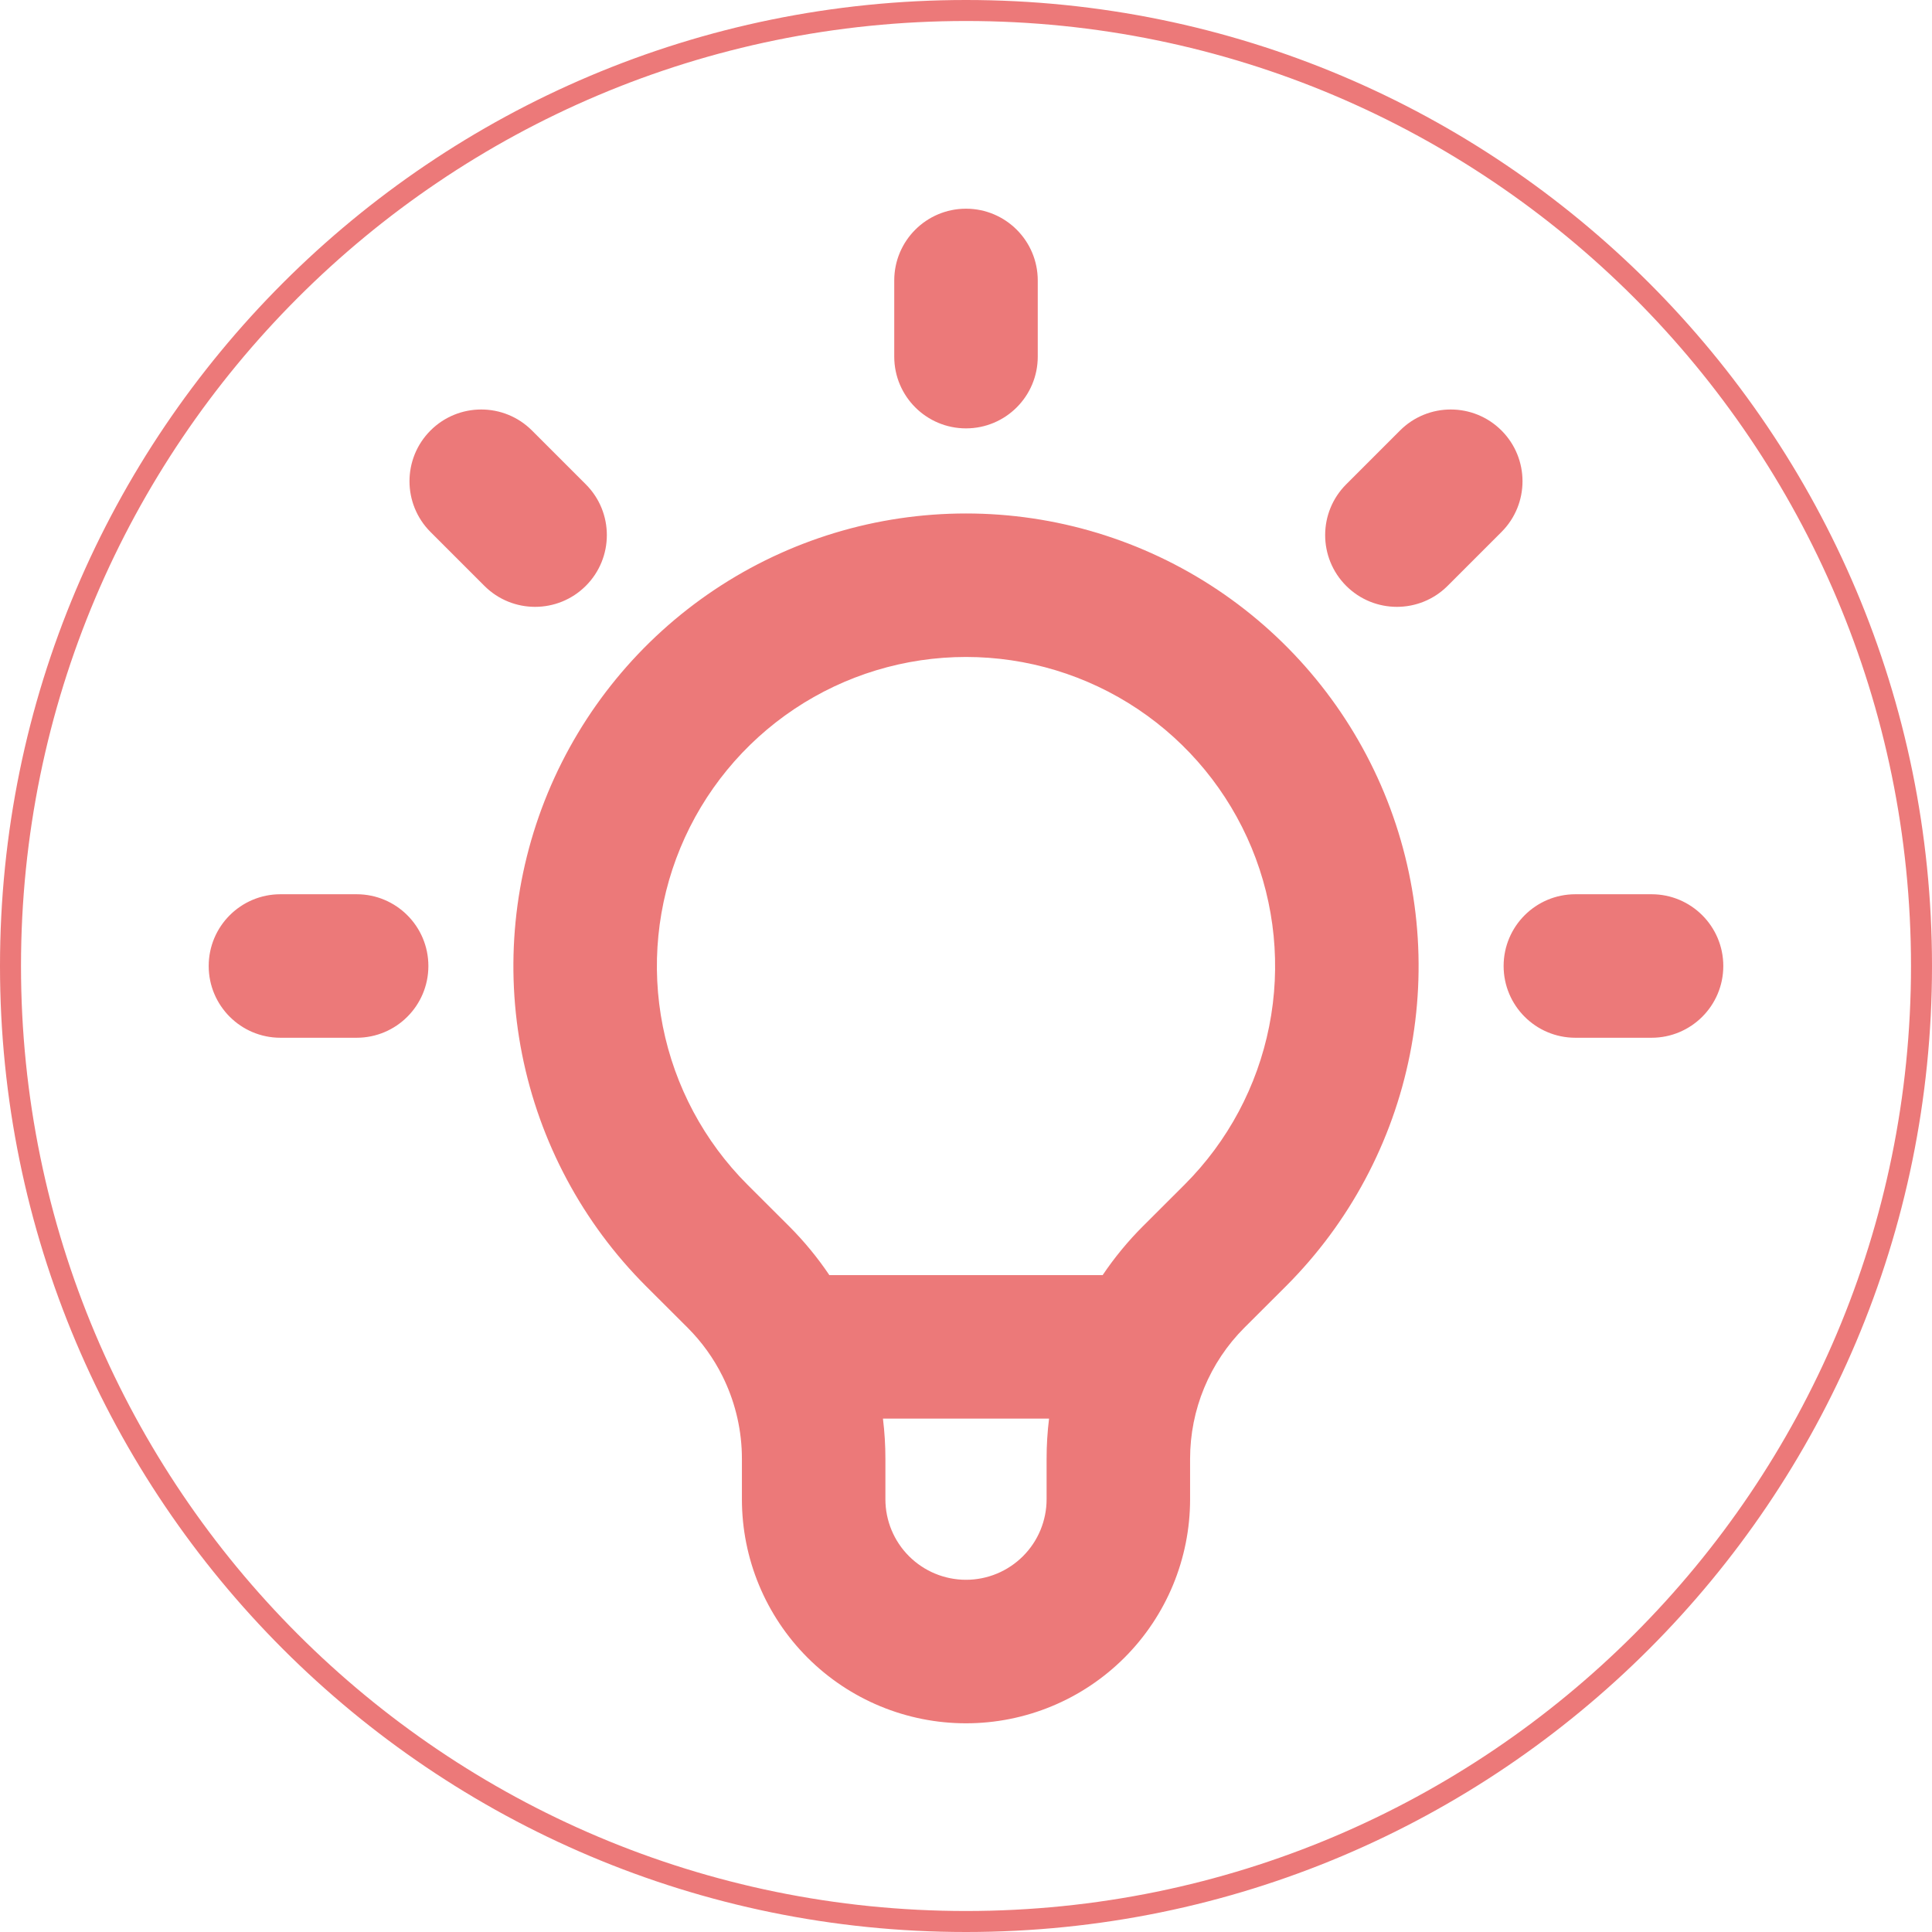 <svg width="92" height="92" viewBox="0 0 92 92" fill="none" xmlns="http://www.w3.org/2000/svg">
<path fill-rule="evenodd" clip-rule="evenodd" d="M91 46C91 70.853 70.853 91 46 91C21.147 91 1 70.853 1 46C1 21.147 21.147 1 46 1C70.853 1 91 21.147 91 46ZM92 46C92 71.405 71.405 92 46 92C20.595 92 0 71.405 0 46C0 20.595 20.595 0 46 0C71.405 0 92 20.595 92 46ZM49.417 13.355C49.417 11.468 47.887 9.938 46 9.938C44.113 9.938 42.583 11.468 42.583 13.355V16.982C42.583 18.869 44.113 20.399 46 20.399C47.887 20.399 49.417 18.869 49.417 16.982V13.355ZM25.332 20.5C23.998 19.166 21.835 19.166 20.5 20.5C19.166 21.835 19.166 23.998 20.5 25.332L23.065 27.897C24.399 29.231 26.562 29.231 27.897 27.897C29.231 26.562 29.231 24.399 27.897 23.065L25.332 20.5ZM71.5 25.332C72.834 23.998 72.834 21.835 71.5 20.5C70.165 19.166 68.002 19.166 66.668 20.5L64.103 23.065C62.769 24.399 62.769 26.562 64.103 27.897C65.438 29.231 67.601 29.231 68.935 27.897L71.5 25.332ZM37.823 33.764C40.243 32.147 43.089 31.284 46 31.284C48.911 31.284 51.757 32.147 54.177 33.764C56.598 35.382 58.484 37.68 59.599 40.37C60.713 43.059 61.005 46.018 60.437 48.874C59.87 51.728 58.469 54.35 56.412 56.408L56.41 56.41L54.425 58.392L54.422 58.394C53.709 59.108 53.068 59.887 52.507 60.72H39.493C38.935 59.89 38.294 59.111 37.578 58.394L37.576 58.392L35.59 56.41L35.589 56.409C33.532 54.351 32.131 51.728 31.563 48.874C30.995 46.018 31.287 43.059 32.401 40.37C33.516 37.68 35.402 35.382 37.823 33.764ZM42.045 67.553H49.955C49.877 68.186 49.838 68.824 49.838 69.465V69.465V71.391C49.838 72.409 49.434 73.385 48.714 74.104C47.994 74.824 47.018 75.228 46 75.228C44.982 75.228 44.006 74.824 43.286 74.104C42.566 73.385 42.162 72.409 42.162 71.391V69.465C42.162 68.822 42.123 68.184 42.045 67.553ZM46 24.451C41.737 24.451 37.571 25.714 34.026 28.082C30.482 30.451 27.72 33.816 26.088 37.754C24.457 41.692 24.03 46.025 24.861 50.206C25.692 54.387 27.744 58.227 30.758 61.242L30.76 61.244L32.746 63.226L32.746 63.226C33.423 63.904 33.98 64.681 34.4 65.524C34.429 65.59 34.461 65.655 34.494 65.718C35.038 66.879 35.329 68.157 35.329 69.465V71.391C35.329 74.221 36.453 76.935 38.454 78.936C40.456 80.938 43.17 82.062 46 82.062C48.83 82.062 51.544 80.938 53.546 78.936C55.547 76.935 56.671 74.221 56.671 71.391V69.465V69.464C56.671 68.306 56.899 67.158 57.342 66.088C57.785 65.018 58.435 64.045 59.254 63.226L59.254 63.226L61.24 61.244L61.242 61.242C64.256 58.227 66.308 54.387 67.139 50.206C67.97 46.025 67.543 41.692 65.912 37.754C64.28 33.816 61.518 30.451 57.974 28.082C54.429 25.714 50.263 24.451 46 24.451ZM13.355 42.583C11.468 42.583 9.938 44.113 9.938 46C9.938 47.887 11.468 49.417 13.355 49.417H16.982C18.869 49.417 20.399 47.887 20.399 46C20.399 44.113 18.869 42.583 16.982 42.583H13.355ZM75.018 42.583C73.131 42.583 71.601 44.113 71.601 46C71.601 47.887 73.131 49.417 75.018 49.417H78.645C80.532 49.417 82.062 47.887 82.062 46C82.062 44.113 80.532 42.583 78.645 42.583H75.018Z" fill="#EC7979"/>
</svg>
